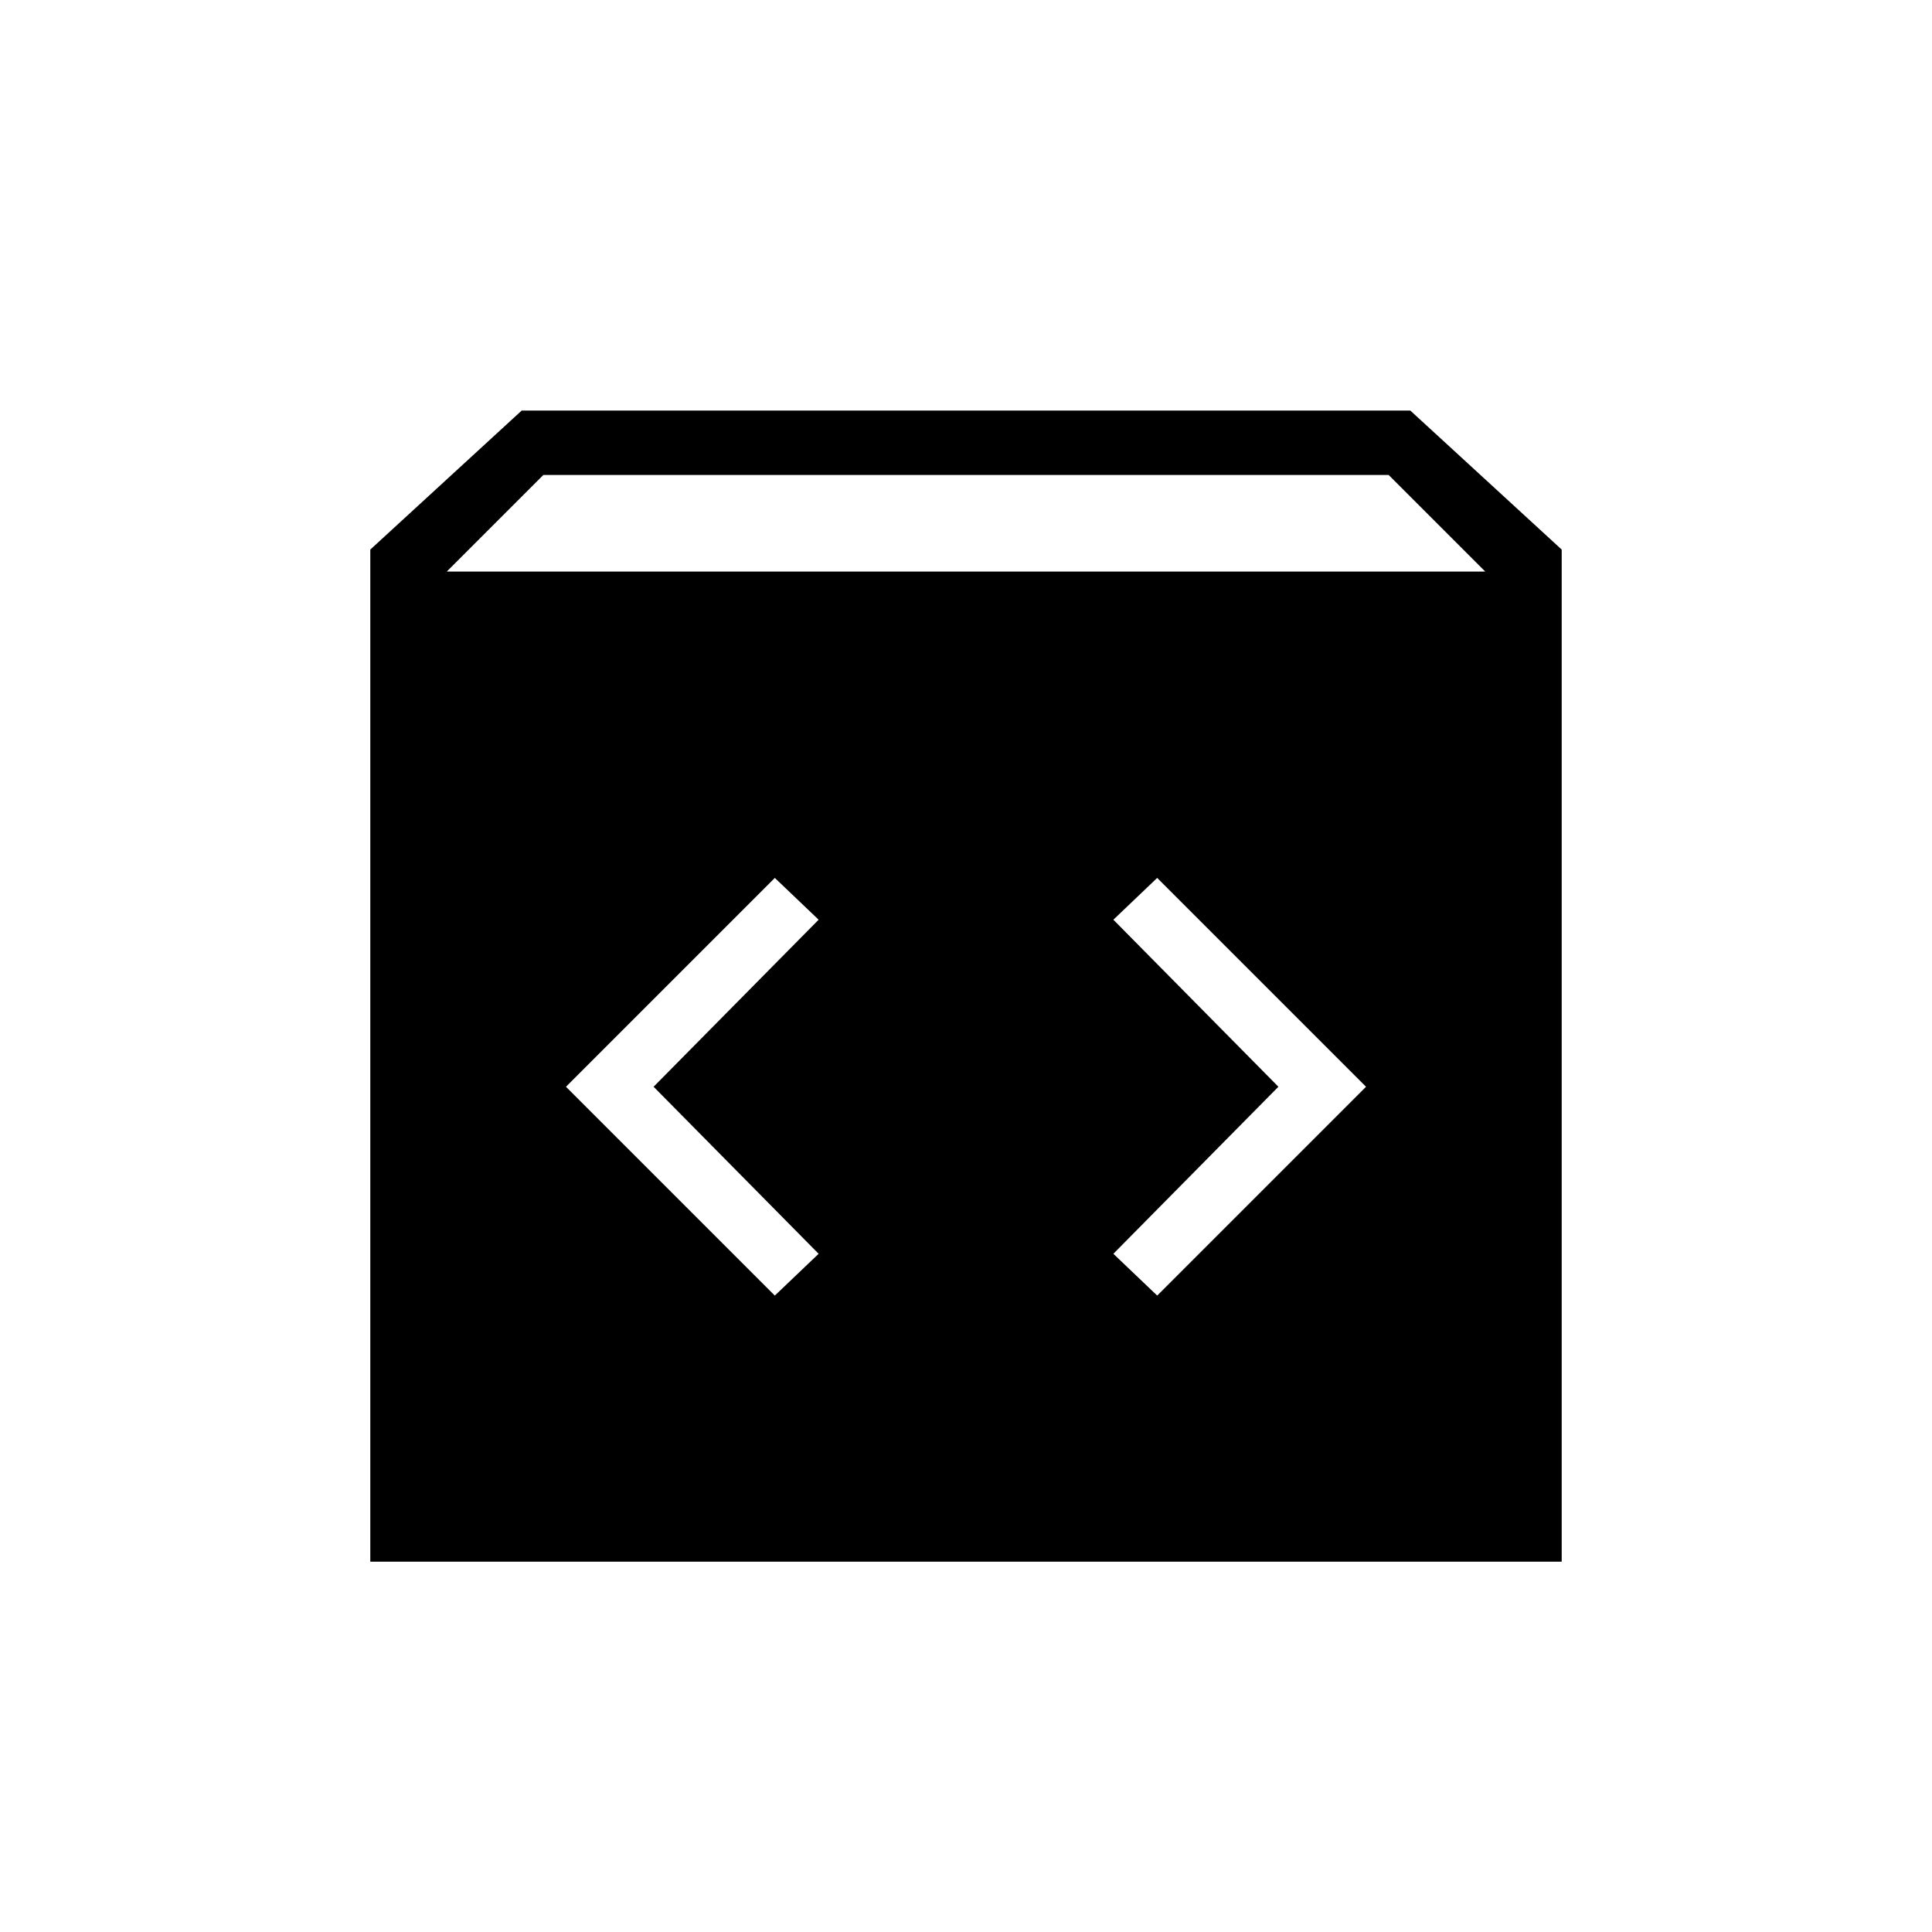 <svg xmlns="http://www.w3.org/2000/svg" height="20" viewBox="0 -960 960 960" width="20"><path d="M184-184v-502.92L259.23-756h441.54L776-686.92V-184H184Zm38-492h516l-48-48H270l-48 48Zm413.23 256-82 83L575-316.23 678.77-420 575-523.77 553.23-503l82 83Zm-310.46 0 82-83L385-523.77 281.23-420 385-316.23 406.77-337l-82-83Z"/></svg>